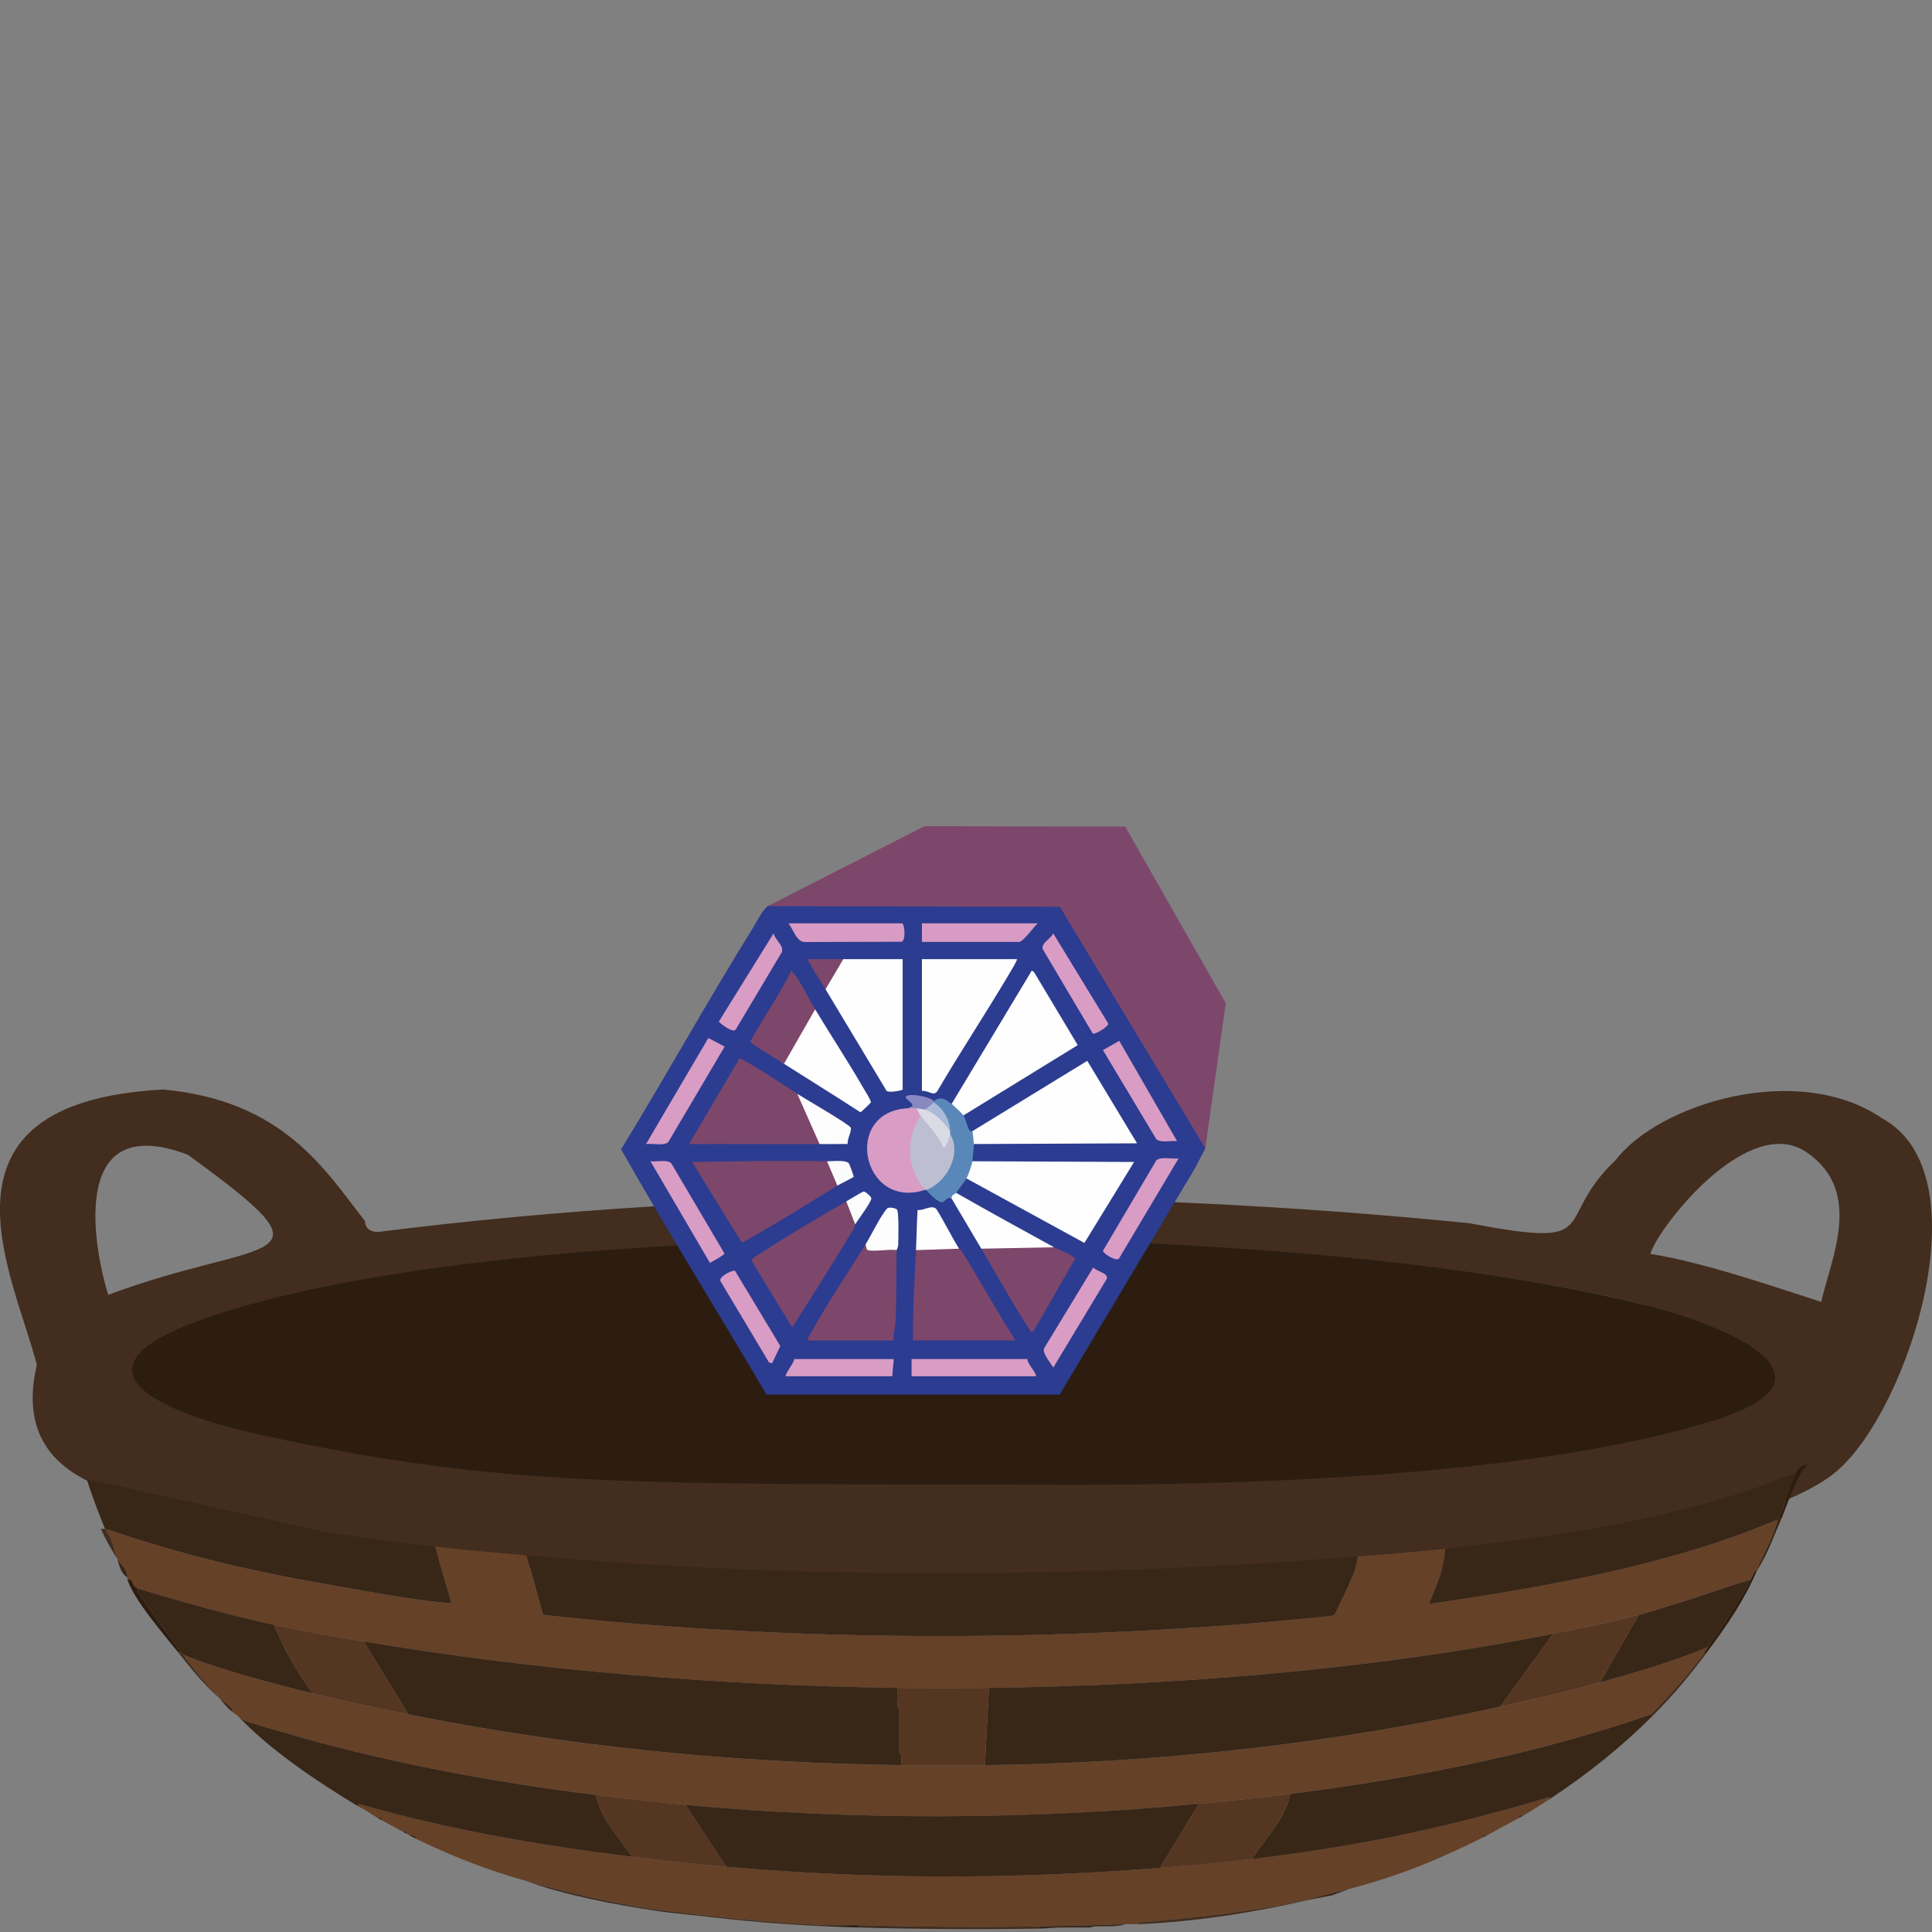 <?xml version="1.0" encoding="UTF-8"?>
<svg id="Ebene_1" xmlns="http://www.w3.org/2000/svg" version="1.1" viewBox="0 0 1024 1024">
  <rect x="0" y="0" width="1024" height="1024" fill="#808080" stroke="none"/>
  <!-- Generator: Adobe Illustrator 29.5.1, SVG Export Plug-In . SVG Version: 2.1.0 Build 141)  -->
  <defs>
    <style>
      .st0 {
        fill: #5988b8;
      }

      .st1 {
        fill: #7d476b;
      }

      .st2 {
        fill: #d99cc5;
      }

      .st3 {
        fill: #7c476b;
      }

      .st4 {
        fill: #abbad8;
      }

      .st5 {
        fill: #dbdbe6;
      }

      .st6 {
        fill: #2c3c90;
      }

      .st7 {
        fill: #654128;
      }

      .st8 {
        fill: #bdbed2;
      }

      .st9 {
        fill: #8989c1;
      }

      .st10 {
        fill: #fcfcfd;
      }

      .st11 {
        fill: #422d1e;
      }

      .st12 {
        fill: #382617;
      }

      .st13 {
        fill: #fbfbfc;
      }

      .st14 {
        fill: #fefdfe;
      }

      .st15 {
        fill: #fefefe;
      }

      .st16 {
        fill: #d89bc5;
      }

      .st17 {
        fill: #fdfdfd;
      }

      .st18 {
        fill: #2c1d10;
      }

      .st19 {
        fill: #553621;
      }
    </style>
  </defs>
  <g>
    <path class="st11" d="M86.52,577.47c63.94,5.94,85.73,42.71,106.88,69.65.15,2.61,1.62,6.23,7.73,5.75,189.22-23.88,392.03-23.1,577.39-4.58,73.45,13.99,43.32-.61,77.74-33.36,22.69-29.78,96.5-52.87,141.43-22.12,54.05,29.65,14.01,153.74-23.76,186.57-86.92,75.54-687.28,87.2-916.56,9.96-38.29-12.9-44.2-38.88-37.83-65.88-12.03-47.31-61.89-139.12,66.97-145.99ZM957.73,610.83c-31.32-21.62-79.28,40.33-82.99,53.77,29.01,4.49,70.04,18.93,90.52,25.43,5.53-23.69,22.3-58.64-7.53-79.19ZM99.48,612c-65.82-24.82-48.31,55.03-42.1,74.32,83.16-31.26,125.33-14.07,42.1-74.32ZM484.66,658.4c-92.95-5.55-568.55,29.68-346.62,98.6,93.91,44.7,1027.12,45.81,733.01-65.53-109.17-27.23-267.16-34.2-386.39-33.07Z"/>
    <path class="st7" d="M931.17,831.99c-1.72,1.61-2.26,3.51-3.24,5.27-13.78,3.99-26.6,8.89-40.3,12.98-6.19,1.84-12.99,4.16-19.08,5.75-14.12,3.7-30.44,6.98-45.34,9.95-94.08,18.77-199,27.44-299.04,28.68-15.91.2-32.68.2-48.58,0-94.82-1.21-192.16-9.25-282.85-24.58-15.87-2.68-32.07-5.45-47.5-8.78-24.93-5.37-48.91-12.27-72.33-19.31-.17-.25-1.44-.82-1.94-1.56-.96-1.41-.52-3.57-3.46-3.13-.12-.36.08-.79,0-1.17v-.59c.01-3.34-3.44-6.33-5.4-9.36-1.46-3.84-2.3-7.9-3.77-11.71-.48-1.26-2.96-2.71-1.63-3.5h1.08c40.62,13.76,76.47,22.17,122.24,30,13.62,2.33,44.81,8.22,57.51,8.63.7.02,1.77.17,1.63-.31l-8.65-29.55c16.01,1.84,32.43,3.23,48.58,4.68l8.78,31.53c117.4,12.91,239.92,14.44,358.66,5.85,19.87-1.44,39.64-3.32,59.34-5.29l1.61-.88c4.47-10.13,10.62-20.15,12.07-30.62,15.54-1.25,30.93-2.45,46.42-4.1-.12,9.91-4.9,19.62-8.63,29.26,65.25-9.42,130.55-21.54,184.07-44.47,1.2.2.4,1.35.25,1.89-2.04,7.5-7.22,16.81-10.52,24.44Z"/>
    <path class="st7" d="M903.11,876.47c-8.13,10.99-17.83,21.78-28.07,32.19-58.72,20.41-123.22,33.56-191.08,42.14-16.17,2.04-32.22,3.71-48.58,5.27-89.95,8.57-181.92,8.85-272.05.59-15.68-1.44-31.97-3.36-47.5-5.27-56.12-6.9-114.75-18.08-165.2-33.05-5.28-1.57-17.91-4.98-21.89-6.7-1.01-.44-1.71-1.57-2.92-2.38-1.4-.94-1.93-1.24-3.24-2.34,1.81-.18-.22-1.88-.66-2.27-1.79-1.57-4.03-3.18-5.81-4.75-1.52-1.64-3.35-3.52-4.88-5.26-5.22-5.95-10.37-12-14.55-18.15.48.33.79.68,1.44.95,18.7,7.6,46.25,14.82,67.65,20.12,16.94,4.19,33.27,7.64,50.74,11.12,84.83,16.89,170.53,25.64,261.26,26.92,14.45.2,29.8.18,44.26,0,94.58-1.21,186.12-11.79,273.13-31.02,19.02-4.2,34.53-7.72,52.9-12.88,19.81-5.56,39.52-11.28,57.22-18.73-.81,1.12-1.33,2.39-2.16,3.51Z"/>
    <path class="st7" d="M821.06,953.72c-4.54,2.97-9.2,5.94-14.03,8.78-1.3-.89-2.1.26-2.16,1.17-2.15,1.24-4.31,2.32-6.48,3.51-1.39.76-2.91,1.6-4.32,2.34-1.83.97-3.48,1.95-5.4,2.93-1.67.03-3.8.46-2.16,1.17-22.31,11.14-43.23,20.18-71.25,27.51-7.52,1.97-15.28,3.74-22.67,5.85-27.77,6.06-55.41,9.01-84.77,11.69-1.89.17-4.07-.26-4.83,1.18-2.14.09-4.34-.08-6.48,0-15.04.59-30.26.91-45.34,1.17-32.12.56-64.04.23-96.08-.59-5.34-.13-10.89.22-16.19,0-22.97-.94-47.49-3.15-70.17-5.85-6.46-.77-14.32-1.41-20.51-2.34-23.62-3.54-47.32-9.2-69.09-15.22s-41.05-13.83-59.38-22.82l1.06-.29c-1.14-.78-2.35-1.43-4.3-1.47-.37-.19-.71-.4-1.08-.59.37-1.12-.11-1.36-2.16-1.17-2.26-1.17-4.29-2.32-6.48-3.51l-1.08-.59c-1.08-.59-2.15-1.15-3.24-1.76.12-.81-.79-2.07-2.16-1.17-2.62-1.49-4.53-2.94-6.48-4.1l-3.24-1.76c-.34-.2-.74-.38-1.08-.59l.55-1.18c46.06,13.4,94.32,21.83,145.19,28.1,16.6,2.05,32.82,3.81,49.66,5.27,78.33,6.8,151.57,6.77,229.95.59,16.43-1.3,32.37-2.73,48.58-4.68,58.49-7.05,102.9-16.7,155.16-32.06,1.87-.55,2.74-1.45,2.45.45Z"/>
    <path class="st12" d="M875.04,908.66l1.08.59c-15.83,15.8-33.92,30.64-55.06,44.48.29-1.91-.59-1-2.45-.45-52.27,15.36-96.68,25-155.16,32.06,7.77-11.31,18.1-22.32,20.51-34.53,67.87-8.58,132.36-21.73,191.08-42.14Z"/>
    <path class="st12" d="M125.82,909.24c1.21.81,1.9,1.94,2.92,2.38,3.98,1.72,16.61,5.14,21.89,6.7,50.45,14.97,109.08,26.16,165.2,33.05,2.16,11.55,11.6,22.15,19.43,32.77-50.87-6.27-99.13-14.7-145.19-28.1l-.55,1.18c-24.17-14.69-47.09-30.4-63.69-47.99Z"/>
    <path class="st12" d="M951.69,781.07c-3.46,7.08-4.84,15.31-8.44,22.62-.26.52-.66.77-1.68.82l2.56.55c-4.01,9.19-7.22,18.59-12.95,27.51.08-.18-.08-.4,0-.59,3.3-7.63,8.48-16.94,10.52-24.44.15-.54.94-1.69-.25-1.89-53.52,22.93-118.82,35.06-184.07,44.47,3.73-9.64,8.51-19.35,8.63-29.26,58.55-6.22,116.93-15.38,167.24-33.12,6.13-2.16,11.71-5.08,18.44-6.68Z"/>
    <path class="st11" d="M551.17,1021.03v1.17c-31.66.51-64.58.31-96.08-.59v-1.17c32.04.81,63.96,1.14,96.08.59Z"/>
    <path class="st18" d="M931.17,832.57c-6.64,15.43-15.98,29.25-26.99,43.89h-1.08c.83-1.12,1.35-2.39,2.16-3.51,8.45-11.7,15.95-23.63,22.67-35.7.98-1.76,1.52-3.66,3.24-5.27-.08.18.08.4,0,.59Z"/>
    <path class="st18" d="M67.52,837.26c2.94-.44,2.5,1.72,3.46,3.13.5.74,1.77,1.31,1.94,1.56.32.48-.06,1.55.46,2.36,6.91,10.65,15.57,20.9,22.21,31.59h-1.08c-8.5-10.66-23.21-27.58-26.99-38.63Z"/>
    <path class="st11" d="M438.89,1020.44v.59c-24.54-1.02-46.45-3.01-70.17-5.85v-.59c22.68,2.7,47.2,4.91,70.17,5.85Z"/>
    <path class="st18" d="M814.48,648.75"/>
    <path class="st18" d="M815.56,649.92"/>
    <path class="st18" d="M958.16,776.39c-5.75,4.33-11.2,22.19-14.03,28.68l-2.56-.55c1.02-.05,1.42-.3,1.68-.82,3.6-7.31,4.98-15.54,8.44-22.62.95-1.94,2-4.33,6.48-4.68Z"/>
    <path class="st11" d="M693.67,1006.98c-28.87,6.58-59.09,11.57-90.68,12.88.76-1.44,2.95-1.01,4.83-1.18,29.35-2.68,57-5.63,84.77-11.69h1.08Z"/>
    <path class="st12" d="M596.51,1019.85c-4.71,1.58-10.61.93-15.7,1.15-1.38.06-2.83.61-3.19.61h-16.19c-2.11,0-6.87.53-10.26.59v-1.17c15.09-.26,30.3-.58,45.34-1.17Z"/>
    <path class="st11" d="M55.64,810.34c.39.03.84-.06,1.08,0v.59c-1.32.79,1.15,2.25,1.63,3.5,1.47,3.81,2.31,7.87,3.77,11.71-3.29-5.1-6.3-10.46-8.64-15.8.71.03,1.46-.05,2.16,0Z"/>
    <path class="st11" d="M348.21,1012.25v.59c-23.71-3.57-48.71-8.35-69.09-15.8,21.78,6.02,45.47,11.68,69.09,15.22Z"/>
    <path class="st11" d="M904.19,876.47c-8.62,11.47-17.14,21.87-28.07,32.77l-1.08-.59c10.24-10.41,19.94-21.19,28.07-32.19h1.08Z"/>
    <path class="st12" d="M368.72,1014.59v.59c-6.97-.83-13.14-1.23-20.51-2.34v-.59c6.19.93,14.05,1.57,20.51,2.34Z"/>
    <path class="st12" d="M67.52,835.5v.59c-4.03-2.72-4.17-6.72-5.4-9.95,1.96,3.03,5.41,6.02,5.4,9.36Z"/>
    <path class="st18" d="M455.08,1020.44v1.17c-5.38-.15-10.82-.36-16.19-.59v-.59c5.3.22,10.86-.13,16.19,0Z"/>
    <path class="st11" d="M96.67,876.47c4.19,6.15,9.33,12.21,14.55,18.15,1.53,1.74,3.36,3.61,4.88,5.26-8.64-7.61-14.98-15.7-21.59-24h1.08c.64.06.76.36,1.08.59Z"/>
    <path class="st12" d="M715.26,1001.13l-9.29,3.45c-3.95.84-8.43,1.52-12.3,2.4h-1.08c7.39-2.11,15.15-3.89,22.67-5.85Z"/>
    <path class="st12" d="M122.58,906.9c-2.8-2.37-4.37-4.74-6.48-7.02,1.78,1.57,4.02,3.17,5.81,4.75.45.39,2.47,2.1.66,2.27Z"/>
    <path class="st12" d="M219.74,974.21c-1.14-.56-2.14-1.2-3.24-1.76,1.95.03,3.16.69,4.3,1.47l-1.06.29Z"/>
    <path class="st12" d="M213.26,970.69c2.05-.19,2.53.05,2.16,1.17-.77-.39-1.43-.79-2.16-1.17Z"/>
    <path class="st12" d="M202.46,964.84c-.71-.4-1.46-.77-2.16-1.17,1.37-.9,2.28.36,2.16,1.17Z"/>
    <path class="st12" d="M788.67,972.45c-.74.38-1.41.8-2.16,1.17-1.64-.71.49-1.14,2.16-1.17Z"/>
    <path class="st12" d="M807.02,962.5c-.69.4-1.46.77-2.16,1.17.06-.91.86-2.06,2.16-1.17Z"/>
    <path class="st12" d="M193.83,959.57c-.91-.54-2.07-1.05-3.24-1.76l3.24,1.76Z"/>
    <path class="st12" d="M206.78,967.18c-.36-.2-.72-.39-1.08-.59l1.08.59Z"/>
    <path class="st12" d="M794.07,969.52c1.41-.74,2.93-1.58,4.32-2.34l-4.32,2.34Z"/>
    <path class="st18" d="M475.15,656.33c119.24-1.12,286.77,7.9,395.91,35.14,44.95,11.22,108.91,38.62,38.28,61.07-89.28,28.37-237.17,34.58-339.68,34.36-233.27-.49-301.28,1.98-430.7-26.22-55.7-12.13-104.21-34.91-34.07-60.49,93.36-34.05,259.48-42.82,370.26-43.86Z"/>
    <path class="st12" d="M719.58,824.97c-1.45,10.47-7.6,20.49-12.07,30.62l-1.61.88c-19.7,1.97-39.47,3.85-59.34,5.29-118.74,8.6-241.26,7.06-358.66-5.85l-8.78-31.53c143.75,12.97,296.52,12.16,440.46.59Z"/>
    <path class="st12" d="M172,811.92c19.1,2.94,39.12,5.54,58.53,7.77l8.65,29.55c.13.48-.93.33-1.63.31-12.69-.42-43.89-6.3-57.51-8.63-45.78-7.83-81.63-16.24-122.24-30-.32-.11-.59-.46-1.08-.59-.23-.06-.69.03-1.08,0-3.53-8.75-6.83-17.51-9.72-26.34"/>
    <path class="st12" d="M795.15,904.56c-87.01,19.23-178.55,29.81-273.13,31.02l2.16-40.97c100.04-1.23,204.96-9.9,299.04-28.68l-28.07,38.63Z"/>
    <path class="st12" d="M475.6,894.61c.23,3.21-.3,6.47-.04,9.68.06.77,1.12,1.52,1.12,1.73v22.82c0,.19,1,.98,1.12,1.73.26,1.65-.23,3.35-.04,5-90.73-1.28-176.42-10.03-261.26-26.92l-23.75-38.63c90.68,15.33,188.02,23.37,282.85,24.58Z"/>
    <path class="st12" d="M145.25,861.25c5.01,12.37,11.79,24.57,20.51,36.29-21.4-5.3-48.95-12.52-67.65-20.12-.66-.27-.97-.62-1.44-.95-.32-.22-.44-.53-1.08-.59-6.64-10.69-15.29-20.94-22.21-31.59-.53-.81-.14-1.88-.46-2.36,23.42,7.04,47.4,13.94,72.33,19.31Z"/>
    <path class="st19" d="M524.18,894.61l-2.16,40.97c-14.46.18-29.81.2-44.26,0-.19-1.65.29-3.35.04-5-.12-.75-1.12-1.54-1.12-1.73v-22.82c0-.21-1.06-.97-1.12-1.73-.26-3.21.27-6.47.04-9.68,15.9.2,32.67.2,48.58,0Z"/>
    <path class="st12" d="M927.94,837.26c-6.72,12.07-14.22,24-22.67,35.7-17.7,7.45-37.41,13.17-57.22,18.73l20.51-35.7c6.09-1.59,12.89-3.91,19.08-5.75,13.7-4.08,26.52-8.99,40.3-12.98Z"/>
    <path class="st19" d="M192.75,870.03l23.75,38.63c-17.47-3.48-33.8-6.93-50.74-11.12-8.72-11.72-15.5-23.92-20.51-36.29,15.44,3.33,31.64,6.1,47.5,8.78Z"/>
    <path class="st19" d="M868.56,855.98l-20.51,35.7c-18.37,5.16-33.88,8.67-52.9,12.88l28.07-38.63c14.9-2.97,31.22-6.25,45.34-9.95Z"/>
    <path class="st18" d="M57.8,810.92h-1.08v-.59c.49.12.76.48,1.08.59Z"/>
    <path class="st18" d="M67.52,836.09v-.59.59Z"/>
    <path class="st12" d="M635.37,956.06l-20.51,33.94c-78.38,6.19-151.62,6.21-229.95-.59l-21.59-32.77c90.13,8.27,182.1,7.98,272.05-.59Z"/>
    <path class="st19" d="M683.95,950.8c-2.41,12.21-12.74,23.22-20.51,34.53-16.21,1.95-32.15,3.38-48.58,4.68l20.51-33.94c16.36-1.56,32.41-3.22,48.58-5.27Z"/>
    <path class="st19" d="M363.32,956.65l21.59,32.77c-16.84-1.46-33.06-3.22-49.66-5.27-7.83-10.62-17.27-21.23-19.43-32.77,15.53,1.91,31.82,3.83,47.5,5.27Z"/>
  </g>
  <g>
    <path class="st6" d="M638.83,608.65l-5.37,10.39-71.85,120.12h-155.37c-25.47-43.43-52.3-86.17-77.04-130,23.43-38.28,45.2-77.6,68.88-115.73,2.25-3.62,5.83-10.74,8.78-13.16l6.37-1.5,147.58.35c1.11-.06,1.97.36,2.61,1.22l74.63,124.01.77,4.31Z"/>
    <polygon class="st1" points="638.83 608.65 561.79 480.63 406.88 480.26 490.01 437.89 596.37 438.1 649.69 531.71 638.83 608.65"/>
    <path class="st15" d="M515.39,615.49l85.7.38-26.33,42.91-62.51-34.17c-1.52-1.79.84-8.53,3.15-9.12Z"/>
    <path class="st15" d="M515.39,599.53l60.89-37.27,26.38,43.73-86.49.37c-2.44-.02-2.87-5.94-.79-6.84Z"/>
    <path class="st15" d="M538.97,508.37c.47.4-3.22,6.37-3.8,7.35-12.43,21.01-25.96,41.45-38.31,62.51-1.91,3.15-5.11-.59-8.22.03v-69.89h50.32Z"/>
    <path class="st15" d="M504.38,585.1l42.47-70.65,1.19.74,23.18,38.75-60.55,37.24c-1.3,1.49-5.66-3-6.61-4.33l.32-1.75Z"/>
    <path class="st3" d="M438.33,615.49l1.79.45c.55.45,5.88,11.82,3.71,12.47-16.75,10.26-33.35,20.81-50.61,30.29l-26.44-42.83c23.79-.35,47.74-.83,71.55-.37Z"/>
    <path class="st15" d="M446.98,508.37c10.47-.06,20.98.04,31.45,0v69.13c0,.44-8.22,2.07-8.68.42-10.77-17.85-21.49-35.73-32.2-53.6l-.41-2.36c2.46-4.16,4.92-8.32,7.38-12.48l2.47-1.11Z"/>
    <path class="st1" d="M508.31,661.83c.14.22,1.03.56,1.44,1.24,9.61,15.71,18.61,31.8,28.44,47.38h-54.25c-.23-16.01.86-31.9,1.57-47.86.05-.6.21-1.48.66-1.54,2.03-.3,19.44-1.02,20.4-.68l1.74,1.46Z"/>
    <path class="st3" d="M422.6,579.78c5.17,6.53,10.19,17.18,12.88,25.17l-1.08,1.42c-23.05.12-46.14-.08-69.19,0l26.8-45.53c10.57,5.41,20.56,12.49,30.6,18.95Z"/>
    <path class="st3" d="M453.27,648.92c-.3.5-.35,1.59-.9,2.51-10.53,17.54-21.46,34.93-32.51,52.17l-21.53-35.46c-.12-1.34,4.11-3.46,5.47-4.35,14.12-9.19,30.1-18.55,44.75-27.03l1.78.27c1.59,2.45,3.95,9.16,2.93,11.89Z"/>
    <path class="st1" d="M458.77,659.55c1.5-.19,1.9.47,1.98,1.72l13.75-.3.78,1.62c-.36,12.86.04,26.38-.75,39.16-.18,2.86-1.35,5.68-.82,8.71h-45.61c-.08-1.51,1.03-2.74,1.74-4.02,8.64-15.64,19.42-31.6,28.93-46.88Z"/>
    <path class="st3" d="M558.63,661.07c2.94,1.61,7.52,2.92,10.05,5.07.41.35,1.33.19.98,1.33l-22.05,38.42c-1.83.38-1.26-.23-1.75-.98-8.91-13.43-17.47-29.11-25.76-43.09.06-.6.25-1.5.69-1.53,8.06-.67,25-1.51,32.52-.64l5.31,1.41Z"/>
    <path class="st15" d="M415.53,563.83c-.53-.28-1.29-.85-1.12-1.19,3.72-7.45,9-16.55,13.5-23.6.98-2.81,2.36-4.17,4.13-4.08,8.32,13.78,17.25,27.33,25.3,41.27.77,1.34,4.59,7.3,4.21,8.12-.16.34-5.13,5.17-5.52,5.17-13.4-8.7-27.02-17.12-40.5-25.7Z"/>
    <path class="st2" d="M481.57,587.38c2.76-1.63,4.07-1.63,3.93,0,2.26.84,4.01,1.51,2.36,3.8l.32,2.52c-6.25,11.01-5.64,24.23,2.02,34.45l.02,2.54c-33.4,10.9-44.08-41.94-8.65-43.3Z"/>
    <path class="st1" d="M432.04,534.96l-16.51,28.87c-2.37-1.51-17.79-10.68-17.89-11.76,6.9-12.71,15.46-24.7,21.83-37.62,5.33,6.09,8.46,13.7,12.57,20.51Z"/>
    <path class="st15" d="M558.63,661.07l-38.53.76c-5.25-8.85-10.49-17.73-15.73-26.59-3.14-.89.02-4.91,2.36-3.04,17.17,9.8,34.56,19.34,51.9,28.87Z"/>
    <path class="st2" d="M384.07,554.73l-29.83,50.55c-2.28,2.25-8.6.63-11.84,1.09l33.04-56.21,8.63,4.57Z"/>
    <path class="st2" d="M544.48,720.33c.61,3.44,4.05,5.98,4.72,9.12h-66.05v-9.12h61.33Z"/>
    <path class="st2" d="M624.68,613.98l-31.43,52.81c-1.12,2.42-8.65-2.47-8.68-3.79l28.27-47.93c2.28-2.25,8.6-.63,11.84-1.09Z"/>
    <path class="st8" d="M487.86,591.18l2.21.3c3.94,4.32,7.41,8.95,10.41,13.89.45-2.46,1.49-3.9,3.11-4.31,4.26.41,4.08,8.19,3.52,11.65-.62,3.81-2.34,7.52-4.61,10.68-2.14,2.97-7.91,9.47-11.49,7.3-.22.08-.55-.08-.79,0-9.72-11.73-10.4-26.73-2.36-39.5Z"/>
    <path class="st16" d="M417.88,489.38h60.15c1.48,0,2.18,9.04-.11,9.77l-51.05.15c-4.85.17-6.33-6.8-9-9.92Z"/>
    <path class="st2" d="M344.76,615.49c3.11.44,8.83-1.11,11.05,1.09l28.19,47.83c-.19.75-5.47,3.74-6.61,4.28-.72.34-.65,1.33-1.54-.05l-31.09-53.15Z"/>
    <path class="st0" d="M504.38,585.1c1.15.9,5.73,5.21,6.29,6.08.95,1.47,2.07,6.11,3.12,7.86.44.72,1.56.43,1.6.5.18.31.77,6.36.79,6.84.03,1.19-.56,7.36-.79,9.12-.24,1.9-2.2,7.39-3.15,9.12-1.07,1.96-3.97,5.47-5.5,7.6-.55.77-2.51.88-2.36,3.04-2.31-1.5-3.7,2.32-5.55,1.96-2.03-.39-6.58-4.64-7.82-6.51,10.72-4.09,18.98-19.21,12.58-29.63-1.48-.42-1.48-1.09,0-1.52-1.8-5.29-4.68-9.73-8.64-13.34v-1.86c-.69-.26-.69-.51-.01-.76,3.98-2.68,6.11-1.07,9.44,1.52Z"/>
    <path class="st2" d="M593.22,551.67l30.67,53.17c-3.11-.44-8.83,1.11-11.05-1.09l-28.25-47.15,8.63-4.93Z"/>
    <path class="st16" d="M549.98,489.38c-1.84,1.69-7.82,9.88-9.83,9.88h-51.5v-9.88h61.33Z"/>
    <path class="st2" d="M579.17,547.78l-26.51-44.73c-.88-3.33,4.2-5.3,5.57-8.34l29.18,47.81c.38,1.31-6.91,6.02-8.25,5.27Z"/>
    <path class="st2" d="M579.47,671.72c1.53,2.23,7.99,2.83,7.16,6.07l-28.39,47.08c-1.4-2.46-5.65-7.45-4.97-10.04l26.2-43.11Z"/>
    <path class="st2" d="M410.01,494.7c.72,3.3,5.44,6.38,4.42,9.89l-24.45,41.02c-1.26,2.43-8.97-3.66-8.97-4.18l29-46.73Z"/>
    <path class="st2" d="M473.71,720.33l-.79,9.12h-56.61c.86-3.06,3.72-5.85,4.72-9.12h52.68Z"/>
    <path class="st2" d="M409.22,722.6l-1.63-.48-25.56-42.8c-1.94-2.44,6.4-6.35,7.54-5.78l24.01,39.88-4.36,9.17Z"/>
    <path class="st15" d="M508.31,661.83l-22.8.76c.31-7.07.39-14.18.82-21.24,3.24.43,7.84-3.23,10.1-.33,4.19,6.77,7.73,14.04,11.88,20.81Z"/>
    <path class="st14" d="M422.6,579.78c3.52,2.26,28.03,16.39,28.36,17.99.43,2.09-2.06,6.06-1.66,8.56-4.96.09-9.95.01-14.91.04l-11.79-26.59Z"/>
    <path class="st17" d="M475.28,662.59c-4.24-.67-11.42.91-15.2.03-.99-.23-.99-2.24-1.31-3.07,2.99-4.81,8.06-15.39,11.41-19.02.88-.95,4.24-.22,5.11.4,1.31.94.84,16.18.77,19.04-.03,1.12-.78,2.2-.79,2.62Z"/>
    <path class="st3" d="M446.98,508.37l-9.44,15.95c-3.16-5.27-6.83-10.37-9.43-15.95,6.28-.03,12.59.03,18.87,0Z"/>
    <path class="st10" d="M453.27,648.92l-4.72-12.16c1.45-.84,8.49-5.15,9.18-5.21,1.03-.1,3.91,2.65,4.06,3.42.36,1.83-7.14,11.65-8.52,13.95Z"/>
    <path class="st13" d="M438.33,615.49c2.84.05,10.33-.91,11.67,1.26.29.47,2.66,6.73,2.44,7.03-.28.39-7.22,3.77-8.61,4.62l-5.5-12.91Z"/>
    <path class="st9" d="M494.94,583.58c-.13.08.12.67,0,.76.72,2.61-2.23,4.42-4.72,3.8-.86,1.82-2.43,1.56-4.72-.76-1.21-.11-2.69-.05-3.93,0,5.45-1.02-1.55-4.75-1.56-5.7-.01-2.79,12.94-.57,14.92,1.9Z"/>
    <path class="st5" d="M490.22,588.14c5.91-1.64,11.91,6.16,13.37,11.4,0,.49.06,1.04,0,1.52-.16,1.18-1.49,4.83-2.16,5.87-.51.79.03,1.32-1.76.96-2.39-6.48-7.71-11.35-11.81-16.71-.8-1.05-1.35-2.74-2.36-3.8,1.31.12,3.54.4,4.72.76Z"/>
    <path class="st4" d="M503.59,599.53c-3.27-4.48-7.75-9.67-13.37-11.4,1.7-1.13,3.08-2.57,4.72-3.8,5.04,3.12,8.59,9.46,8.65,15.19Z"/>
  </g>
</svg>